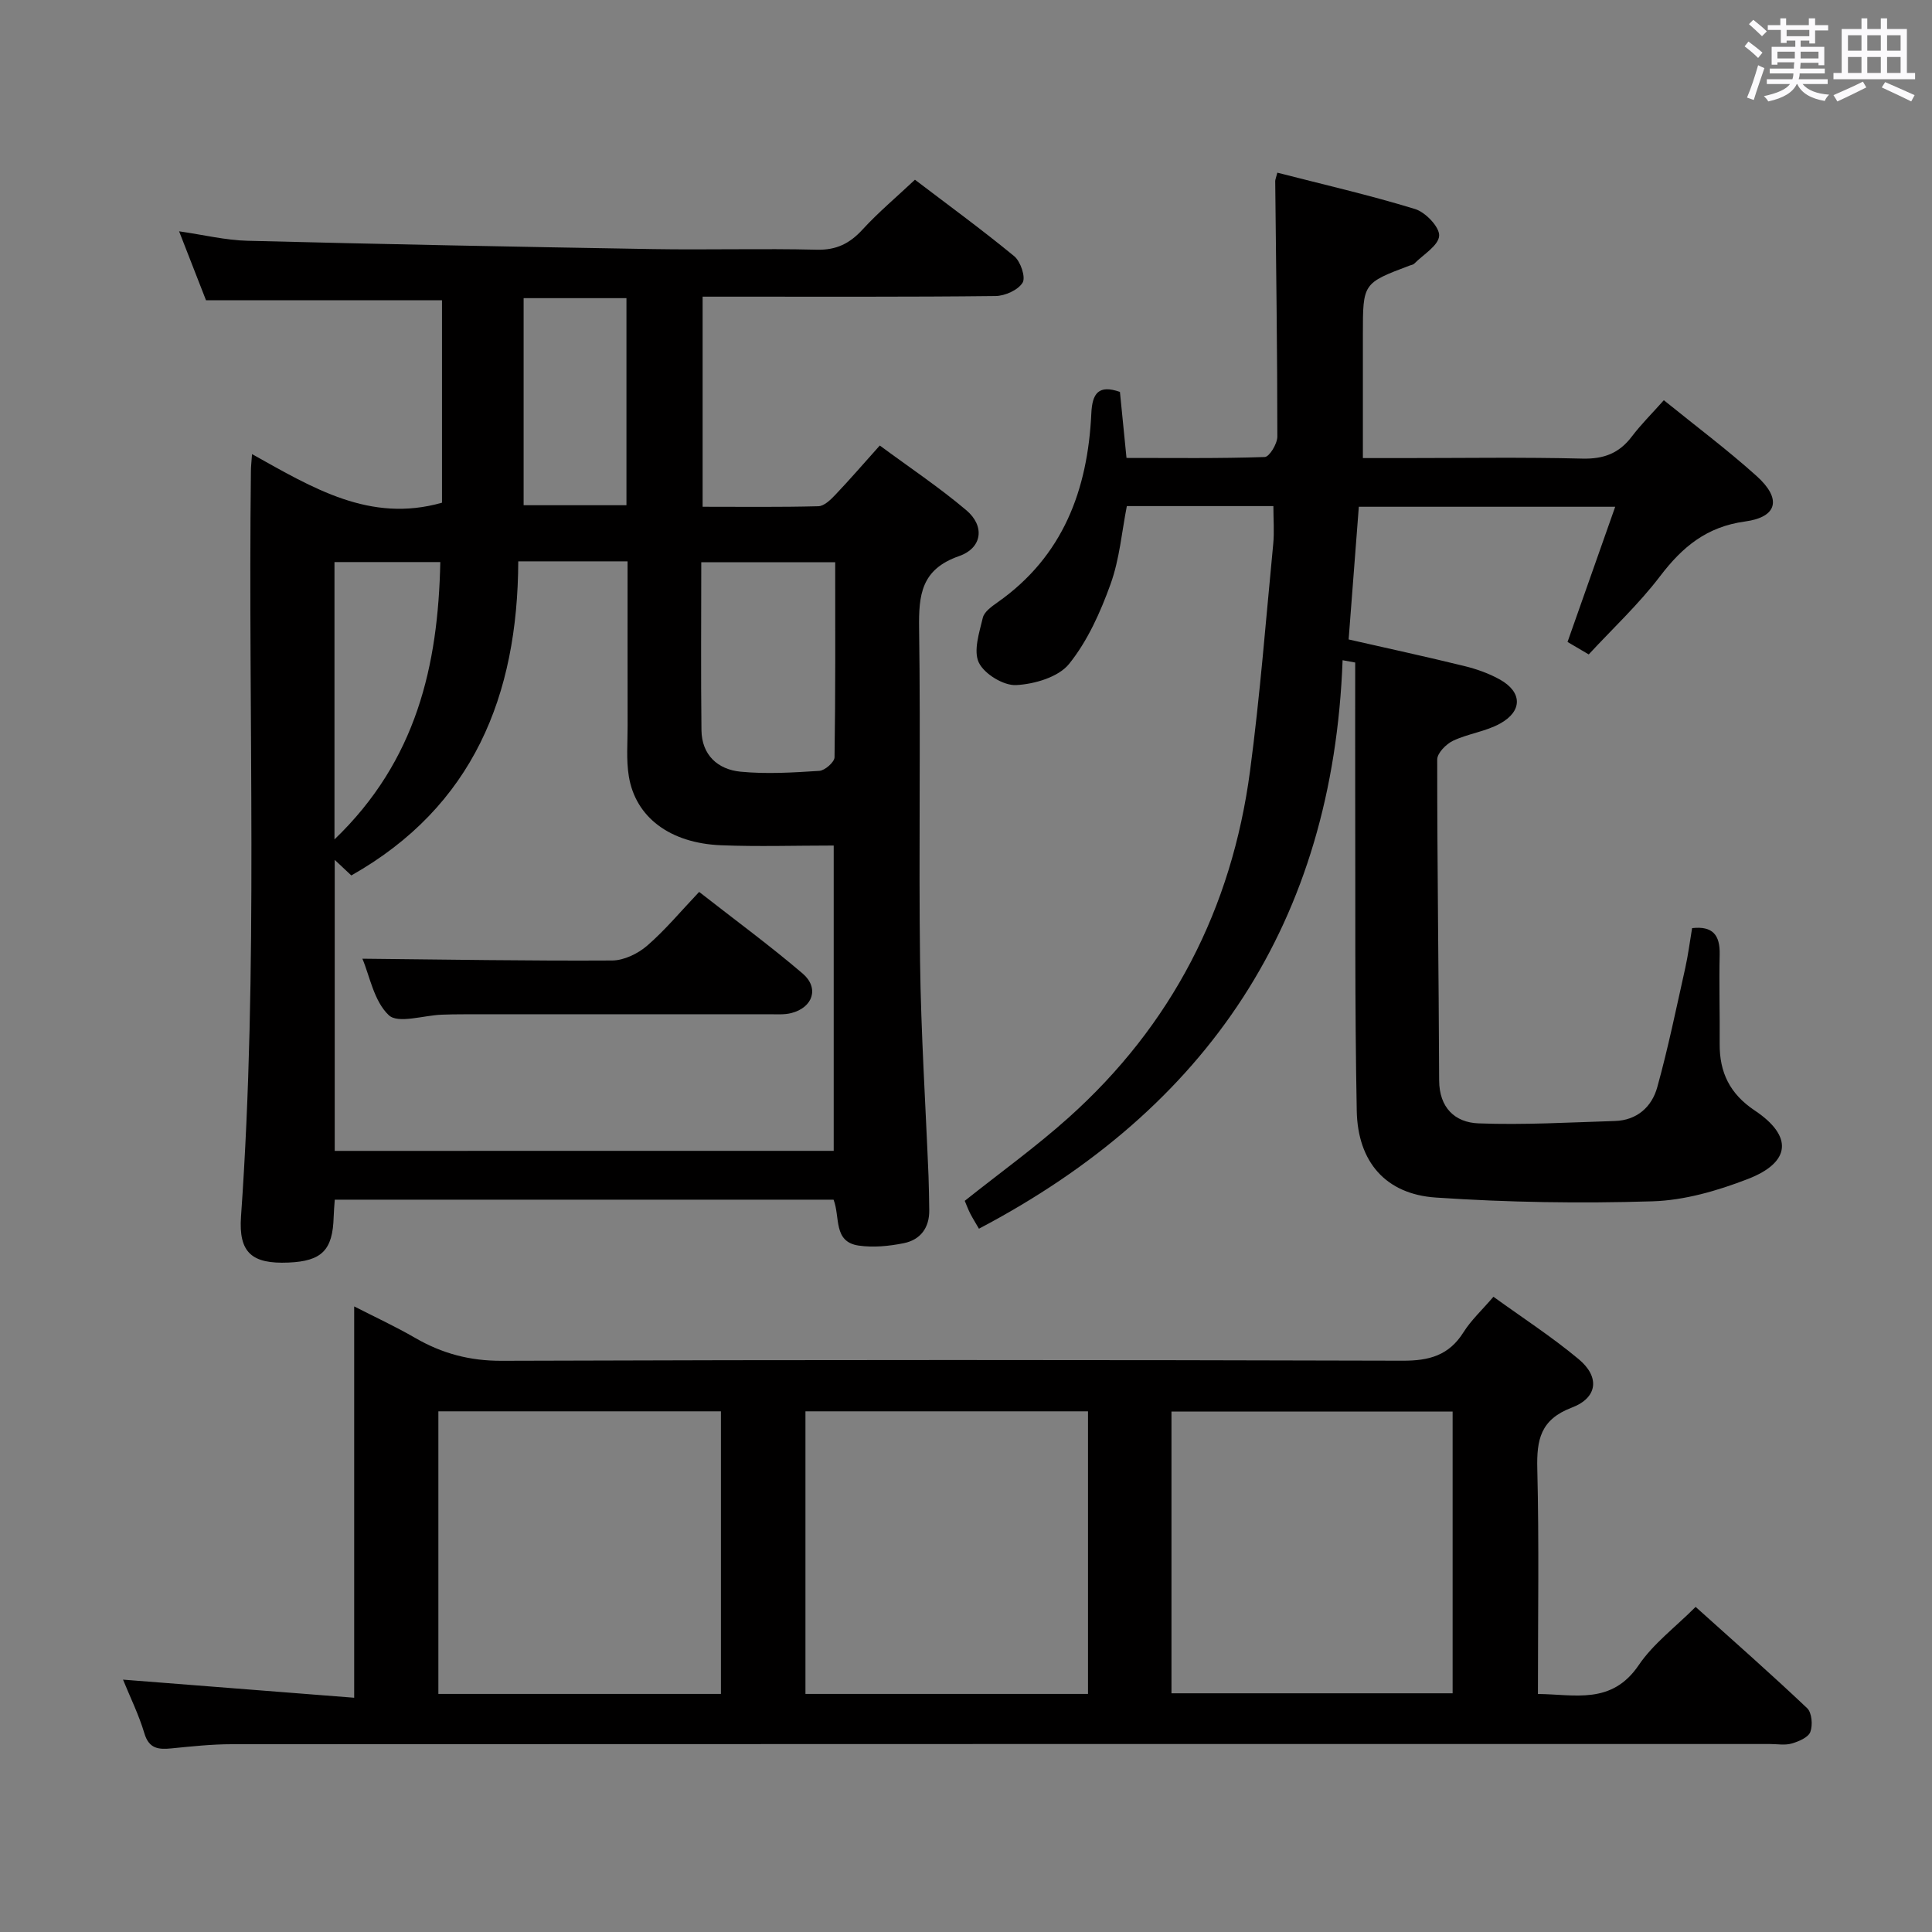 <svg enable-background="new 0 0 400 400" viewBox="0 0 400 400" xmlns="http://www.w3.org/2000/svg"><rect x="0" y="0" width="400" height="400" fill="#808080" stroke="none"/><path d="m361.2 9.6.8-1c.9.7 1.9 1.4 2.9 2.3l-.9 1.1c-1-1-2-1.8-2.8-2.4zm.5 10.6c.9-2.1 1.6-4.3 2.3-6.7.4.2.8.4 1.3.6-.7 2.1-1.5 4.3-2.2 6.6zm.4-15.2.9-.9c1 .8 2 1.6 2.8 2.4l-1 1c-.9-.9-1.8-1.7-2.7-2.5zm12.5-1.2h1.2v1.4h2.7v1.1h-2.7v2.7h-1.2v-.6h-1.8v1.3h4.9v3.8h-1.2v-.5h-3.7c0 .4-.1.9-.1 1.2h5.1v1h-5.2c0 .5-.1.9-.2 1.2h6v1h-5.2c1.1 1.3 2.9 2 5.5 2.2-.4.4-.7.8-.9 1.3-2.9-.5-4.8-1.6-5.7-3.5h-.1c-.8 1.7-2.7 2.9-5.9 3.6-.2-.4-.6-.8-.9-1.1 2.8-.6 4.6-1.4 5.4-2.5h-4.8v-1h5.3c.1-.3.2-.7.2-1.2h-4.9v-1h5c0-.4 0-.8.1-1.3h-3.5v.5h-1.2v-3.7h4.9v-1.3h-1.8v.5h-1.2v-2.7h-2.7v-1h2.6v-1.4h1.2v1.4h4.7v-1.4zm-6.6 8.3h3.6c0-.4 0-.9 0-1.4h-3.6zm1.9-4.6h4.7v-1.3h-4.7zm6.6 3.2h-3.7v1.4h3.7z" fill="#fbfafc"/><path d="m385.3 3.8h1.3v2.2h2.8v-2.2h1.3v2.2h4.1v9.1h1.7v1.3h-16.9v-1.3h1.7v-9.1h4.1v-2.2zm.4 13.1.7 1.2c-1.8.9-3.8 1.9-6 2.9-.2-.4-.5-.8-.8-1.3 2.3-1 4.3-1.9 6.1-2.8zm-3.1-6.4h2.8v-3.2h-2.8zm0 4.6h2.8v-3.3h-2.8zm4-4.6h2.8v-3.2h-2.8zm0 4.6h2.8v-3.3h-2.8zm3.7 1.9c2.1.9 4.1 1.8 6.1 2.7l-.7 1.3c-2.2-1.1-4.2-2-6.1-2.9zm3.2-9.7h-2.8v3.2h2.8v-3.1zm-2.8 7.8h2.8v-3.3h-2.8z" fill="#fbfafc"/><g fill="#010000"><path d="m52.18 94.02c12.63 7.04 24.44 14.3 39.33 10.06 0-13.72 0-27.81 0-41.92-16.11 0-32.15 0-48.86 0-1.58-4.06-3.44-8.81-5.57-14.27 5.12.74 9.63 1.85 14.16 1.96 27.95.71 55.9 1.25 83.86 1.72 11.33.19 22.67-.15 34 .13 4.09.1 6.85-1.3 9.51-4.21 3.24-3.53 6.95-6.64 10.82-10.28 6.68 5.09 13.79 10.27 20.56 15.84 1.31 1.08 2.41 4.35 1.73 5.47-.93 1.53-3.65 2.75-5.61 2.77-18.16.21-36.33.12-54.5.13-1.96 0-3.92 0-6.14 0v43.5c8.1 0 16.03.1 23.97-.11 1.2-.03 2.54-1.35 3.5-2.36 2.97-3.12 5.79-6.39 9.21-10.21 6.06 4.48 12.26 8.62 17.92 13.4 3.85 3.26 3.34 7.8-1.52 9.5-7.85 2.74-8.36 8.05-8.26 15.02.33 22.99-.09 46 .2 68.99.19 14.79 1.15 29.58 1.75 44.37.09 2.33.11 4.66.15 6.99.06 3.69-1.82 6.18-5.28 6.88-3.04.61-6.32.94-9.36.49-5.29-.79-3.76-5.87-5.17-9.5-34.22 0-68.61 0-103.27 0-.09 1.32-.2 2.45-.23 3.57-.19 6.88-2.44 9.16-9.36 9.45-7.55.32-10.35-2.02-9.82-9.54 3.64-51.41 1.42-102.9 2.05-154.34 0-.84.1-1.66.23-3.5zm120.43 144.25c0-21.41 0-42.45 0-63.21-8.04 0-15.71.25-23.35-.06-10.55-.43-17.69-5.8-19.07-14.29-.56-3.41-.24-6.98-.25-10.47-.02-11.27-.01-22.54-.01-34.02-7.69 0-14.79 0-22.63 0-.11 27.74-9.3 50.75-34.56 65.03-1.11-1.04-2.1-1.97-3.44-3.22v60.25c34.48-.01 68.73-.01 103.31-.01zm.31-121.87c-9.41 0-18.42 0-27.73 0 0 11.86-.1 23.32.04 34.78.06 5.13 3.38 8.13 8.09 8.59 5.39.52 10.88.18 16.31-.17 1.15-.07 3.13-1.81 3.15-2.8.21-13.43.14-26.87.14-40.4zm-64.51-54.67v42.87h21.29c0-14.41 0-28.48 0-42.87-7.14 0-14.06 0-21.29 0zm-39.16 112.06c17.02-16.33 21.46-36.05 21.91-57.42-7.39 0-14.6 0-21.91 0z"/><path d="m351.06 332.69c7.91 7.11 15.63 13.9 23.09 20.97.98.93 1.19 3.52.66 4.92-.43 1.15-2.42 1.98-3.87 2.4-1.38.4-2.98.1-4.47.1-106.16 0-212.33-.01-318.49.04-4.15 0-8.3.45-12.43.86-2.7.27-4.7.12-5.66-3.12-1.13-3.79-2.9-7.38-4.42-11.11 16.04 1.26 31.8 2.49 47.86 3.75 0-27.31 0-53.71 0-81.02 4.31 2.2 8.57 4.17 12.61 6.51 5.59 3.24 11.32 4.78 17.96 4.75 62.16-.22 124.33-.2 186.5-.02 5.49.02 9.59-1.09 12.6-5.89 1.57-2.5 3.82-4.57 6.2-7.35 6 4.34 12.11 8.3 17.66 12.93 4.4 3.67 3.94 7.98-1.44 10.02-6.49 2.47-7.29 6.65-7.14 12.69.38 15.31.13 30.63.13 46.6 7.59.06 15.24 2.31 20.86-5.96 3.02-4.46 7.58-7.85 11.79-12.07zm-201.8-40.49c-19.65 0-38.94 0-58.5 0v58.51h58.5c0-19.47 0-38.73 0-58.51zm76 0c-19.65 0-38.94 0-58.5 0v58.51h58.5c0-19.47 0-38.73 0-58.51zm75.49.05c-19.56 0-38.78 0-58.21 0v58.33h58.21c0-19.47 0-38.59 0-58.33z"/><path d="m277.97 136.69c-2 54.15-27.85 92.75-75.29 117.7-.69-1.19-1.29-2.14-1.8-3.13-.44-.87-.78-1.79-1.14-2.64 7.27-5.79 14.69-11.13 21.47-17.2 21.43-19.19 33.82-43.35 37.59-71.75 2.08-15.63 3.29-31.38 4.81-47.08.24-2.46.03-4.97.03-7.81-9.96 0-19.89 0-30.34 0-1.04 5.27-1.5 10.97-3.37 16.15-2.1 5.83-4.76 11.77-8.59 16.53-2.2 2.73-7.15 4.18-10.95 4.38-2.6.14-6.59-2.29-7.73-4.65-1.17-2.43.09-6.22.82-9.29.29-1.24 1.85-2.34 3.05-3.19 13.58-9.54 18.68-23.3 19.42-39.15.19-4.09 1.47-5.98 5.92-4.42.44 4.4.88 8.81 1.36 13.67 9.7 0 19.17.13 28.62-.19.96-.03 2.61-2.75 2.61-4.22 0-17.63-.26-35.27-.44-52.9 0-.31.15-.63.44-1.75 9.53 2.45 19.13 4.65 28.52 7.53 2.16.66 5.1 3.75 4.98 5.54-.13 2.03-3.29 3.88-5.16 5.77-.21.22-.61.26-.92.38-9.71 3.66-9.71 3.66-9.71 14.24v25.63h8.45c12.33 0 24.67-.2 36.99.11 4.42.11 7.61-1.09 10.24-4.57 1.9-2.51 4.16-4.74 6.63-7.52 6.46 5.24 13.08 10.19 19.2 15.69 5.23 4.7 4.38 8.5-2.39 9.42-7.95 1.08-12.98 5.27-17.59 11.33-4.4 5.78-9.78 10.8-14.77 16.19-1.86-1.09-3.28-1.93-4.39-2.58 3.26-9.23 6.44-18.25 9.87-27.99-18.17 0-35.5 0-53.08 0-.7 9.1-1.39 18.14-2.11 27.47 8.16 1.86 16.07 3.57 23.93 5.5 2.55.62 5.11 1.53 7.39 2.8 4.62 2.59 4.73 6.51.05 9.11-2.99 1.66-6.64 2.09-9.76 3.57-1.43.68-3.27 2.55-3.27 3.88-.01 22.14.32 44.29.4 66.43.02 5.67 3.28 8.71 8.13 8.9 9.4.36 18.84-.2 28.26-.49 4.57-.14 7.65-2.93 8.77-7 2.25-8.11 3.94-16.38 5.78-24.61.61-2.73.96-5.52 1.43-8.32 4.29-.49 5.8 1.45 5.71 5.45-.14 6.16.05 12.33 0 18.49-.05 5.93 2.1 10.37 7.25 13.81 7.96 5.31 7.52 10.74-1.44 14.2-6.26 2.42-13.09 4.41-19.73 4.61-14.93.46-29.94.23-44.85-.78-10.37-.7-16.17-7.37-16.37-17.96-.42-21.98-.26-43.98-.32-65.97-.02-8.95 0-17.89 0-26.84-.86-.16-1.74-.32-2.61-.48z"/><path d="m75.03 198.49c17.25.17 34.48.47 51.7.37 2.45-.01 5.34-1.41 7.25-3.06 3.75-3.25 6.96-7.12 10.77-11.14 7.45 5.83 14.65 11.11 21.42 16.89 3.5 2.99 2.15 7.05-2.35 8.2-1.42.36-2.97.24-4.46.24-21.14.01-42.28.01-63.43.01-1.5 0-3 .02-4.49.08-3.76.14-9.02 1.91-10.94.11-3.08-2.89-3.96-8.14-5.47-11.7z"/></g></svg>